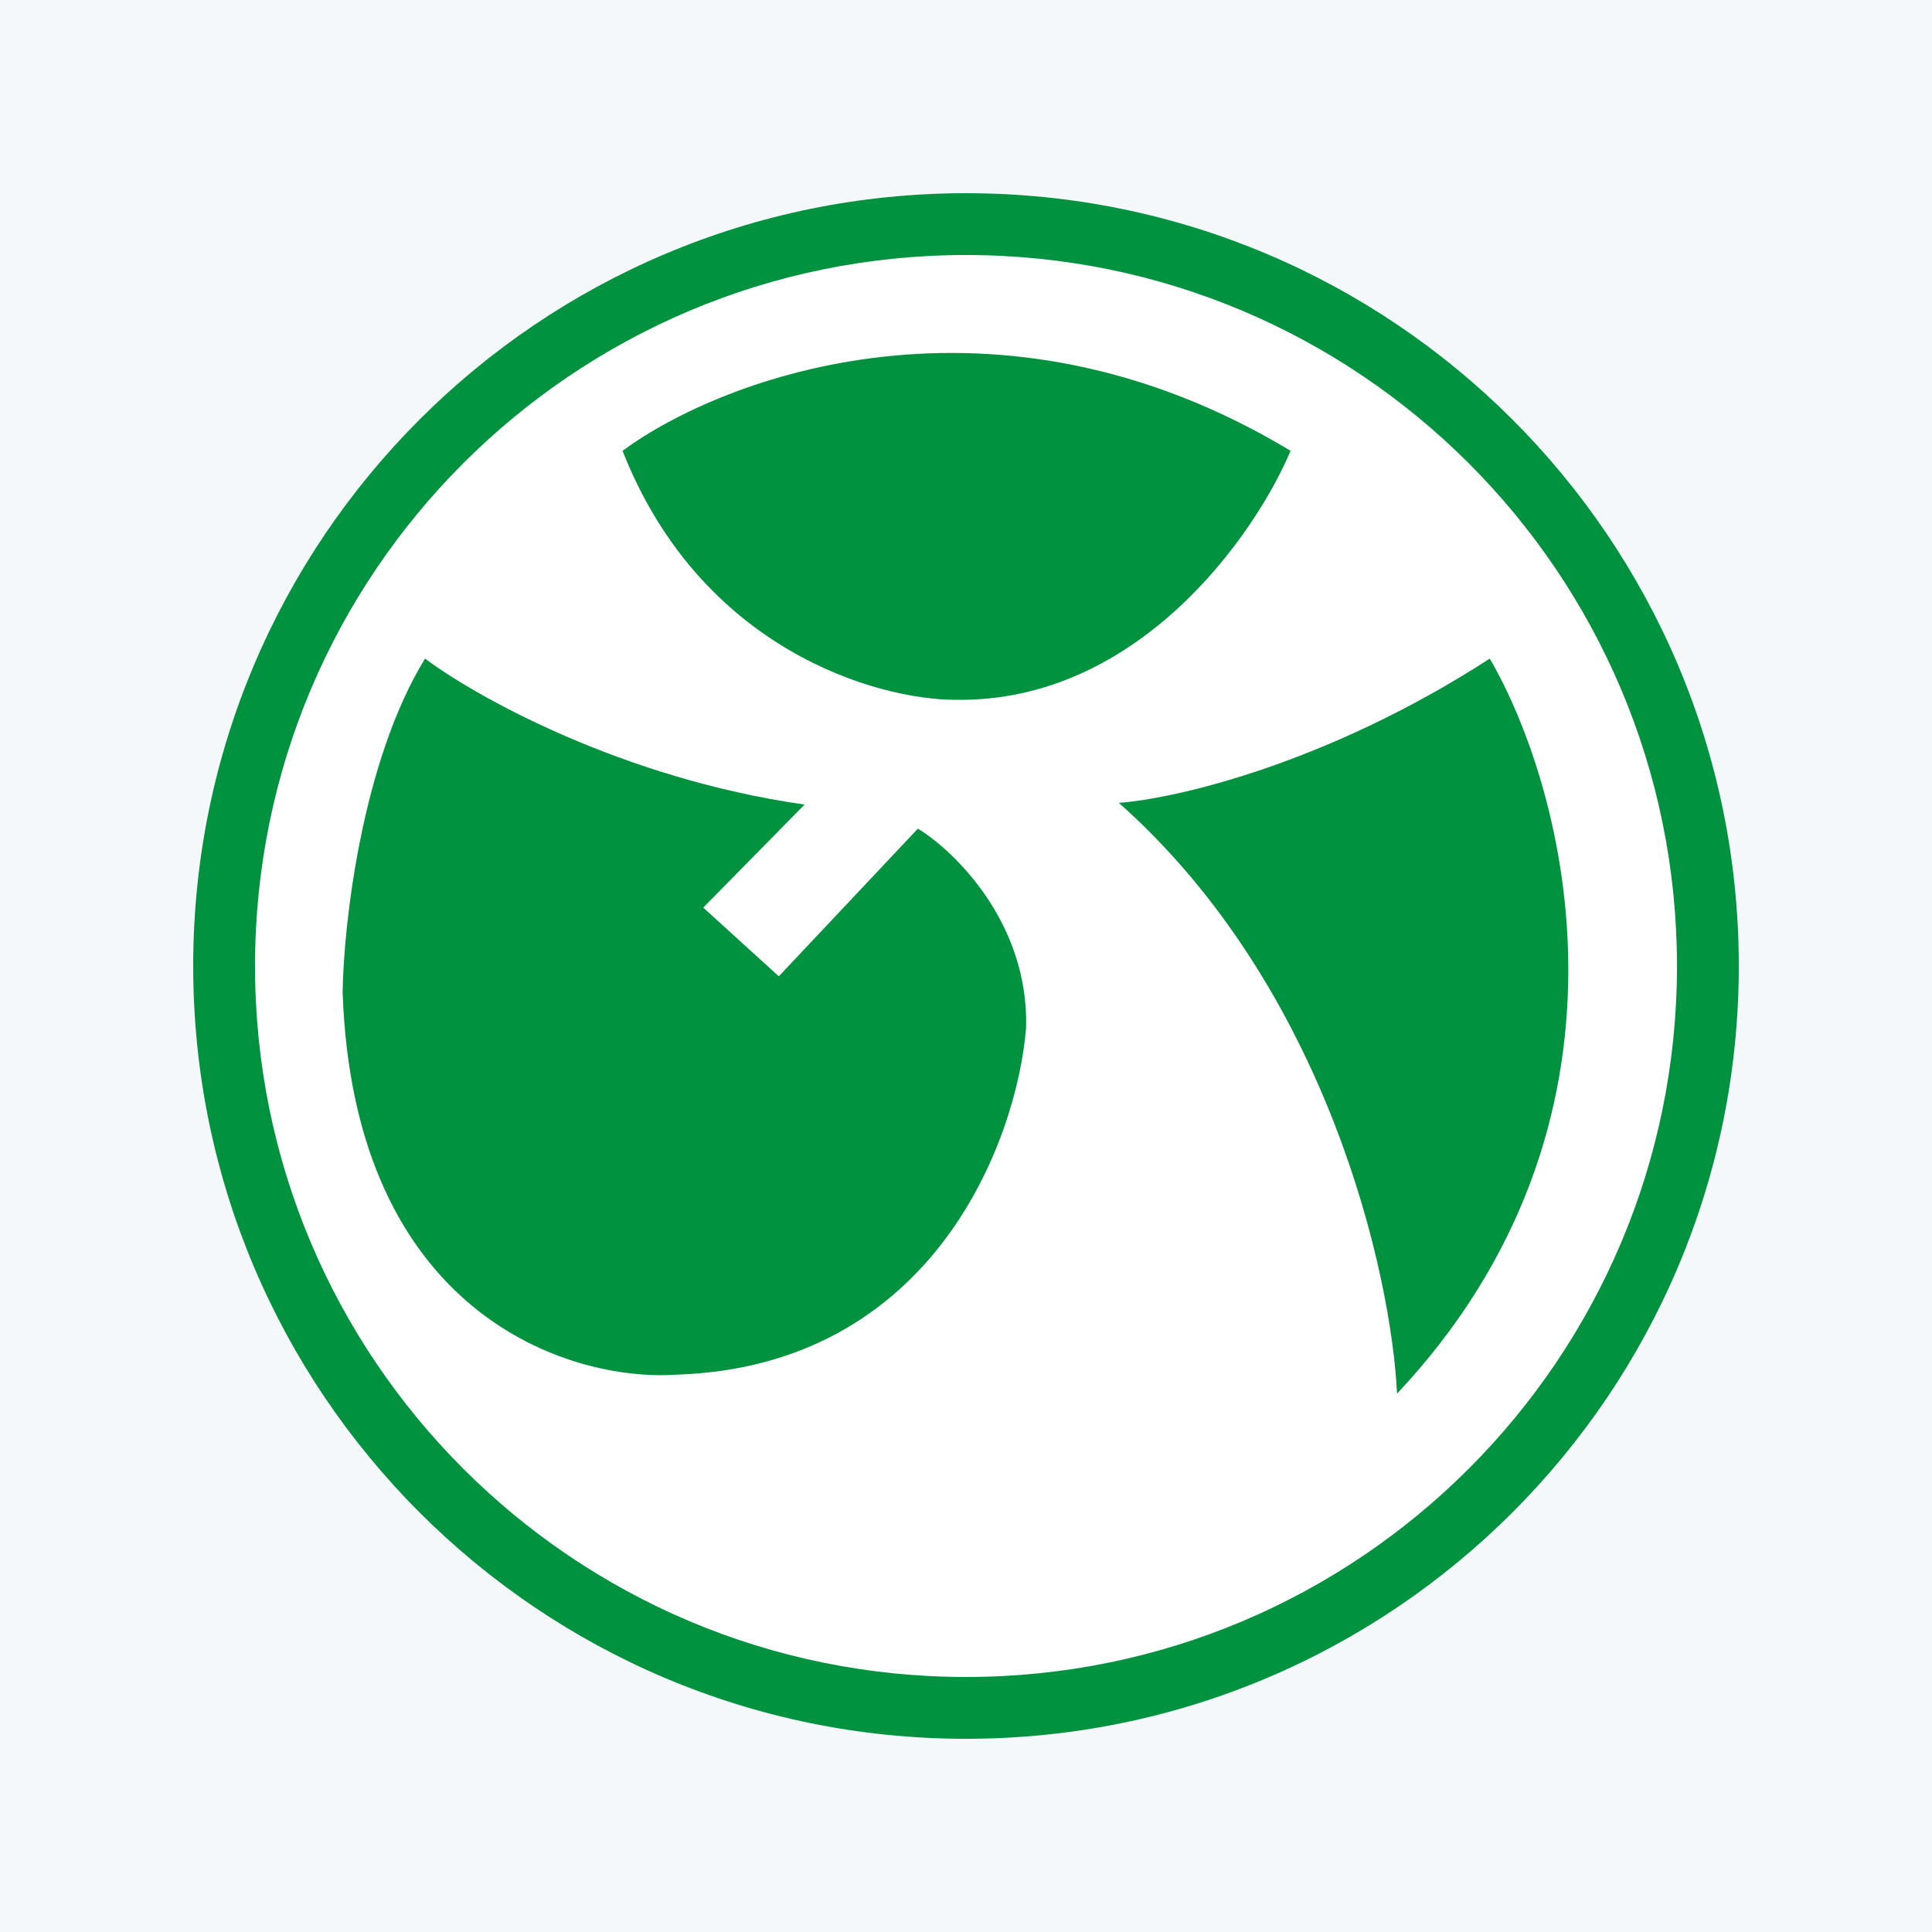 <?xml version="1.0" encoding="UTF-8"?> <svg xmlns="http://www.w3.org/2000/svg" width="80" height="80" viewBox="0 0 80 80" fill="none"><rect width="80" height="80" fill="#F5F8FA"></rect><circle cx="40" cy="40" r="32" fill="white"></circle><path fill-rule="evenodd" clip-rule="evenodd" d="M40 69.44C56.259 69.44 69.44 56.259 69.44 40C69.44 23.741 56.259 10.56 40 10.56C23.741 10.56 10.56 23.741 10.56 40C10.56 56.259 23.741 69.44 40 69.44ZM40 72C57.673 72 72 57.673 72 40C72 22.327 57.673 8 40 8C22.327 8 8 22.327 8 40C8 57.673 22.327 72 40 72Z" fill="#00923F"></path><path d="M33.316 33.316C25.749 32.235 19.686 28.836 17.6 27.271C14.983 31.538 14.234 38.246 14.187 41.067C14.642 54.436 23.573 57.209 27.982 56.924C38.677 56.583 42.11 47.206 42.489 42.56C42.603 38.236 39.55 35.259 38.009 34.311L32.249 40.427L29.12 37.582L33.316 33.316Z" fill="#00923F"></path><path d="M53.44 18.667C41.266 11.328 29.926 15.609 25.778 18.667C29.02 26.916 36.326 28.978 39.573 28.978C47.14 29.092 51.97 22.151 53.44 18.667Z" fill="#00923F"></path><path d="M61.689 27.271C54.919 31.652 48.628 33.078 46.329 33.244C54.976 40.924 57.612 52.753 57.849 57.707C68.487 46.386 64.841 32.699 61.689 27.271Z" fill="#00923F"></path></svg> 